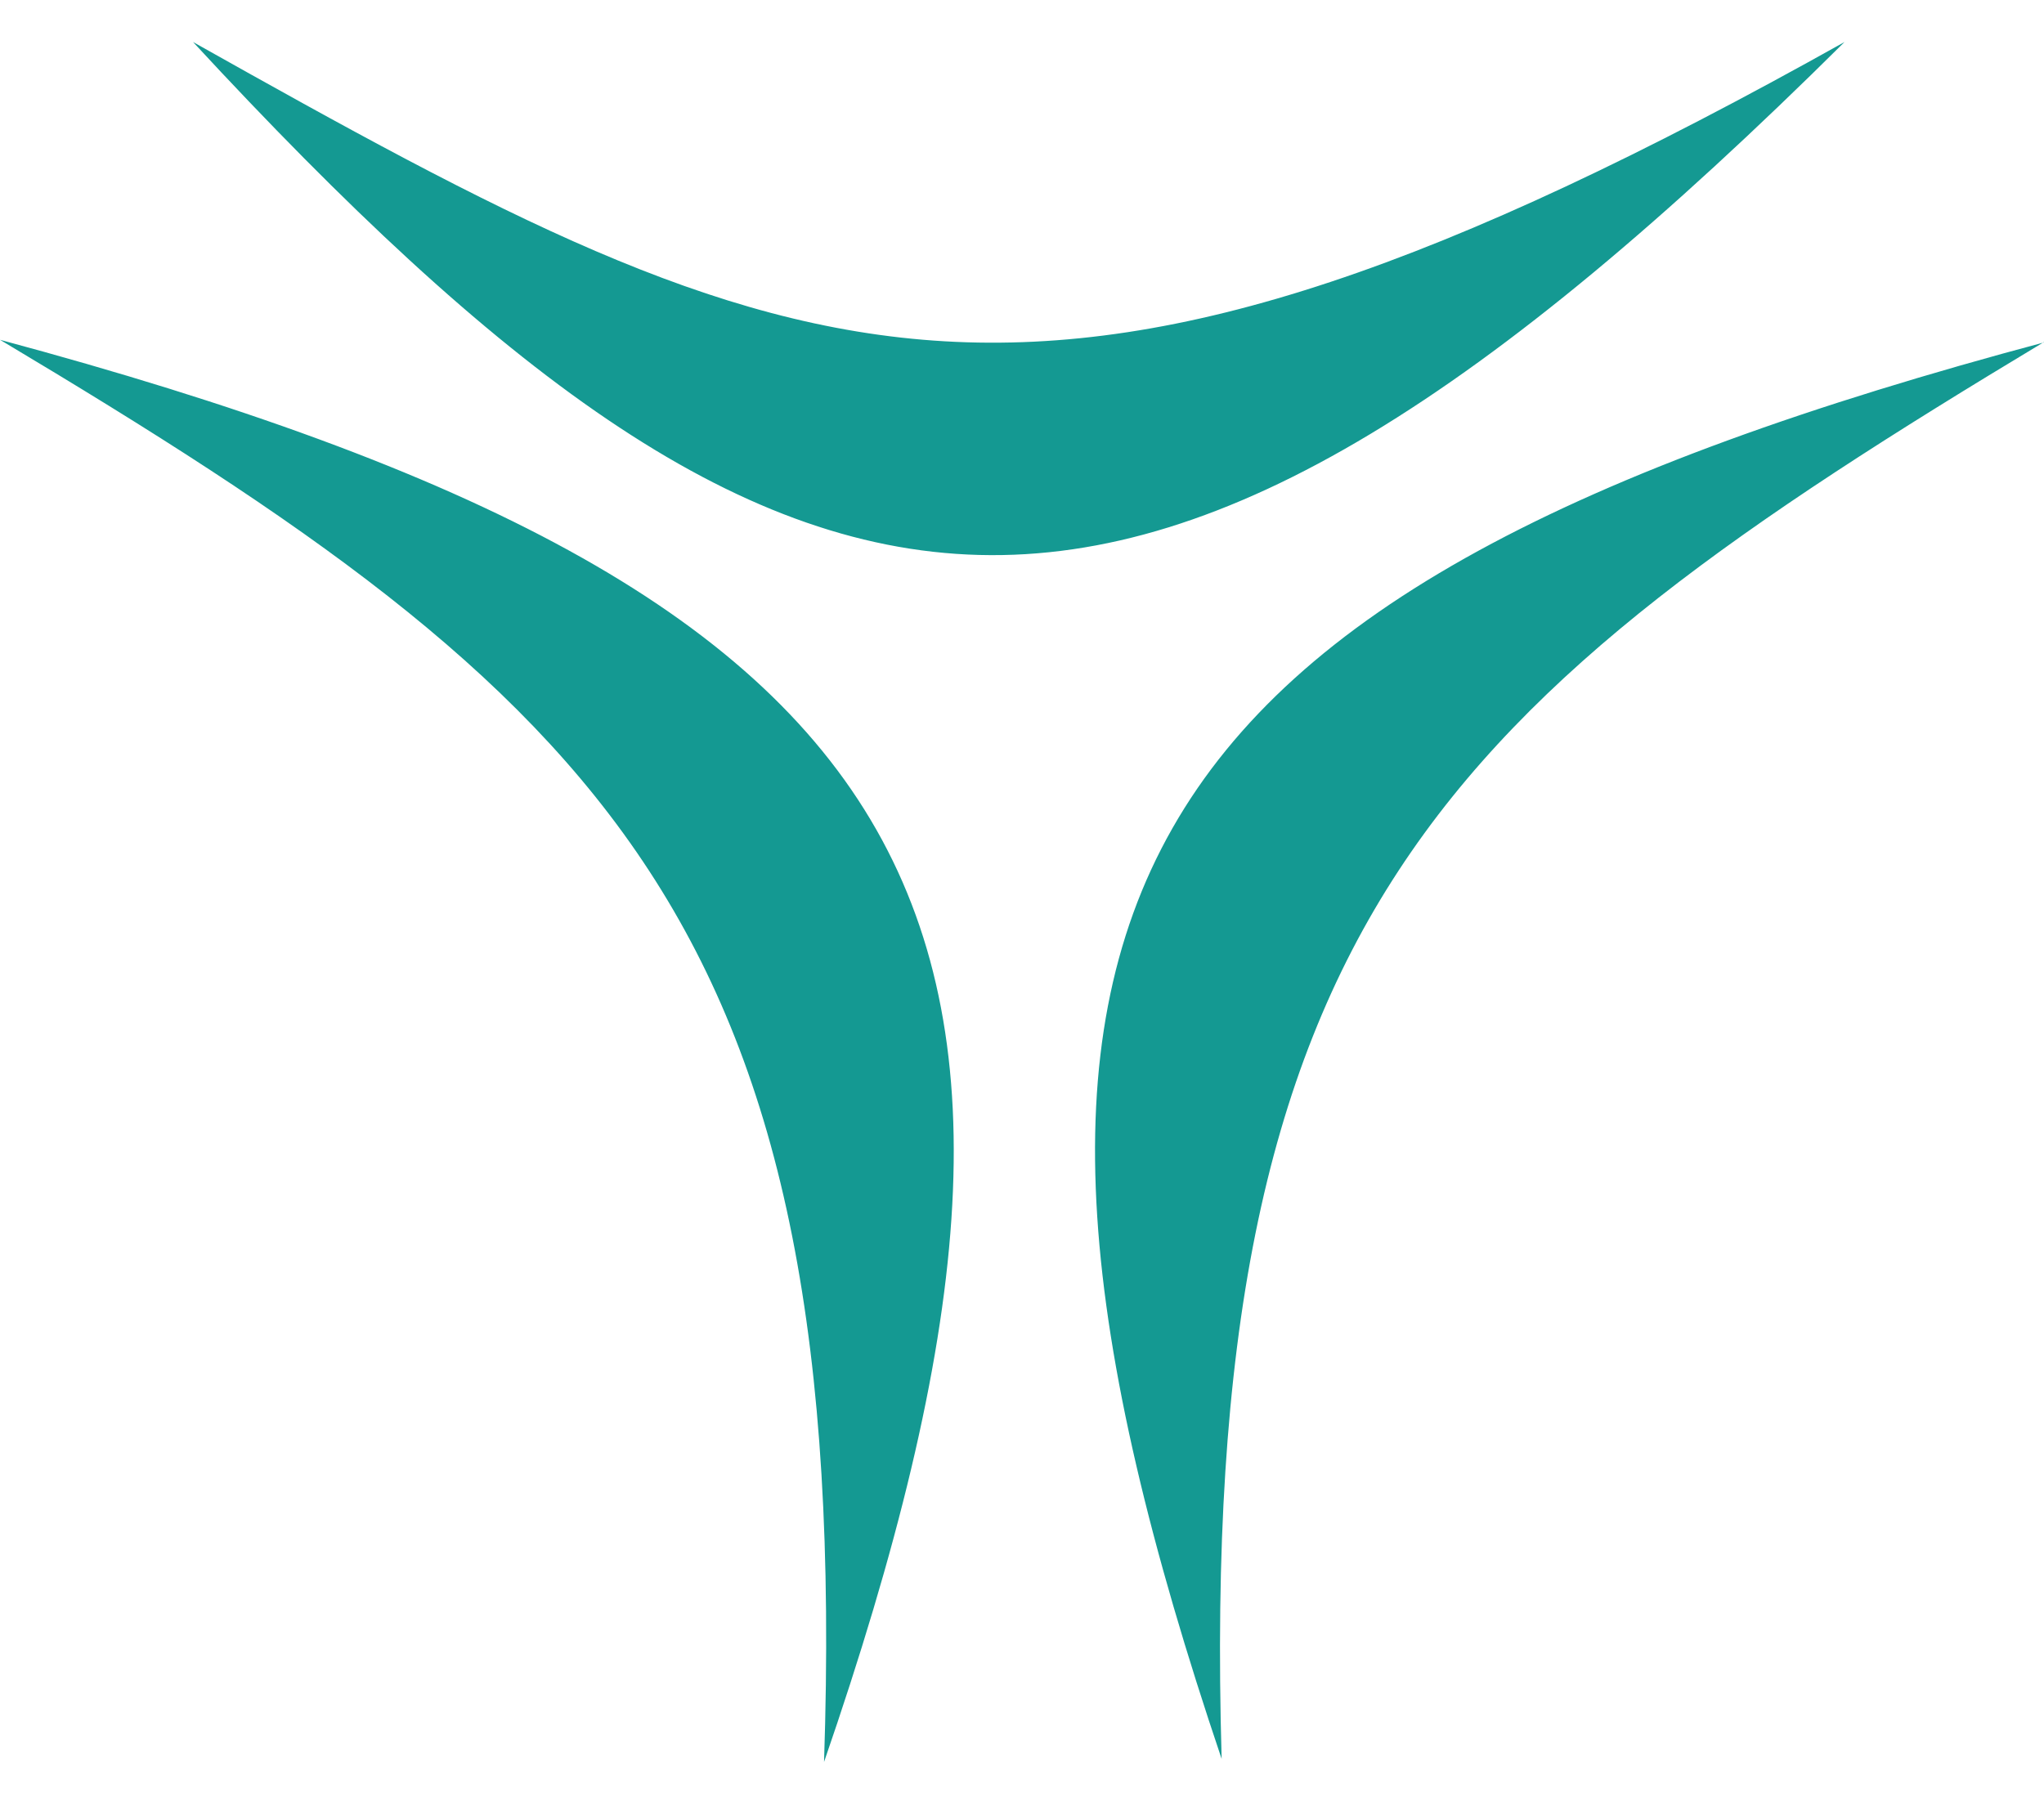 <svg xmlns="http://www.w3.org/2000/svg" viewBox="0 0 72.95 61.4" width="72.95" height="64.4">
    <path fill="#149992" d="M73 10.71C39.3 19.7 33.42 31.14 43.6 61.29c-.87-30 7.92-37.69 29.35-50.58Zm-73-.08c33.77 9.08 39.82 20.61 29.41 50.77 1-30-7.83-37.89-29.41-50.77ZM6.89 0c21.74 23.5 33.42 25.33 58.94 0C36.9 16.2 28.76 12.29 6.89 0Z"/>
</svg>